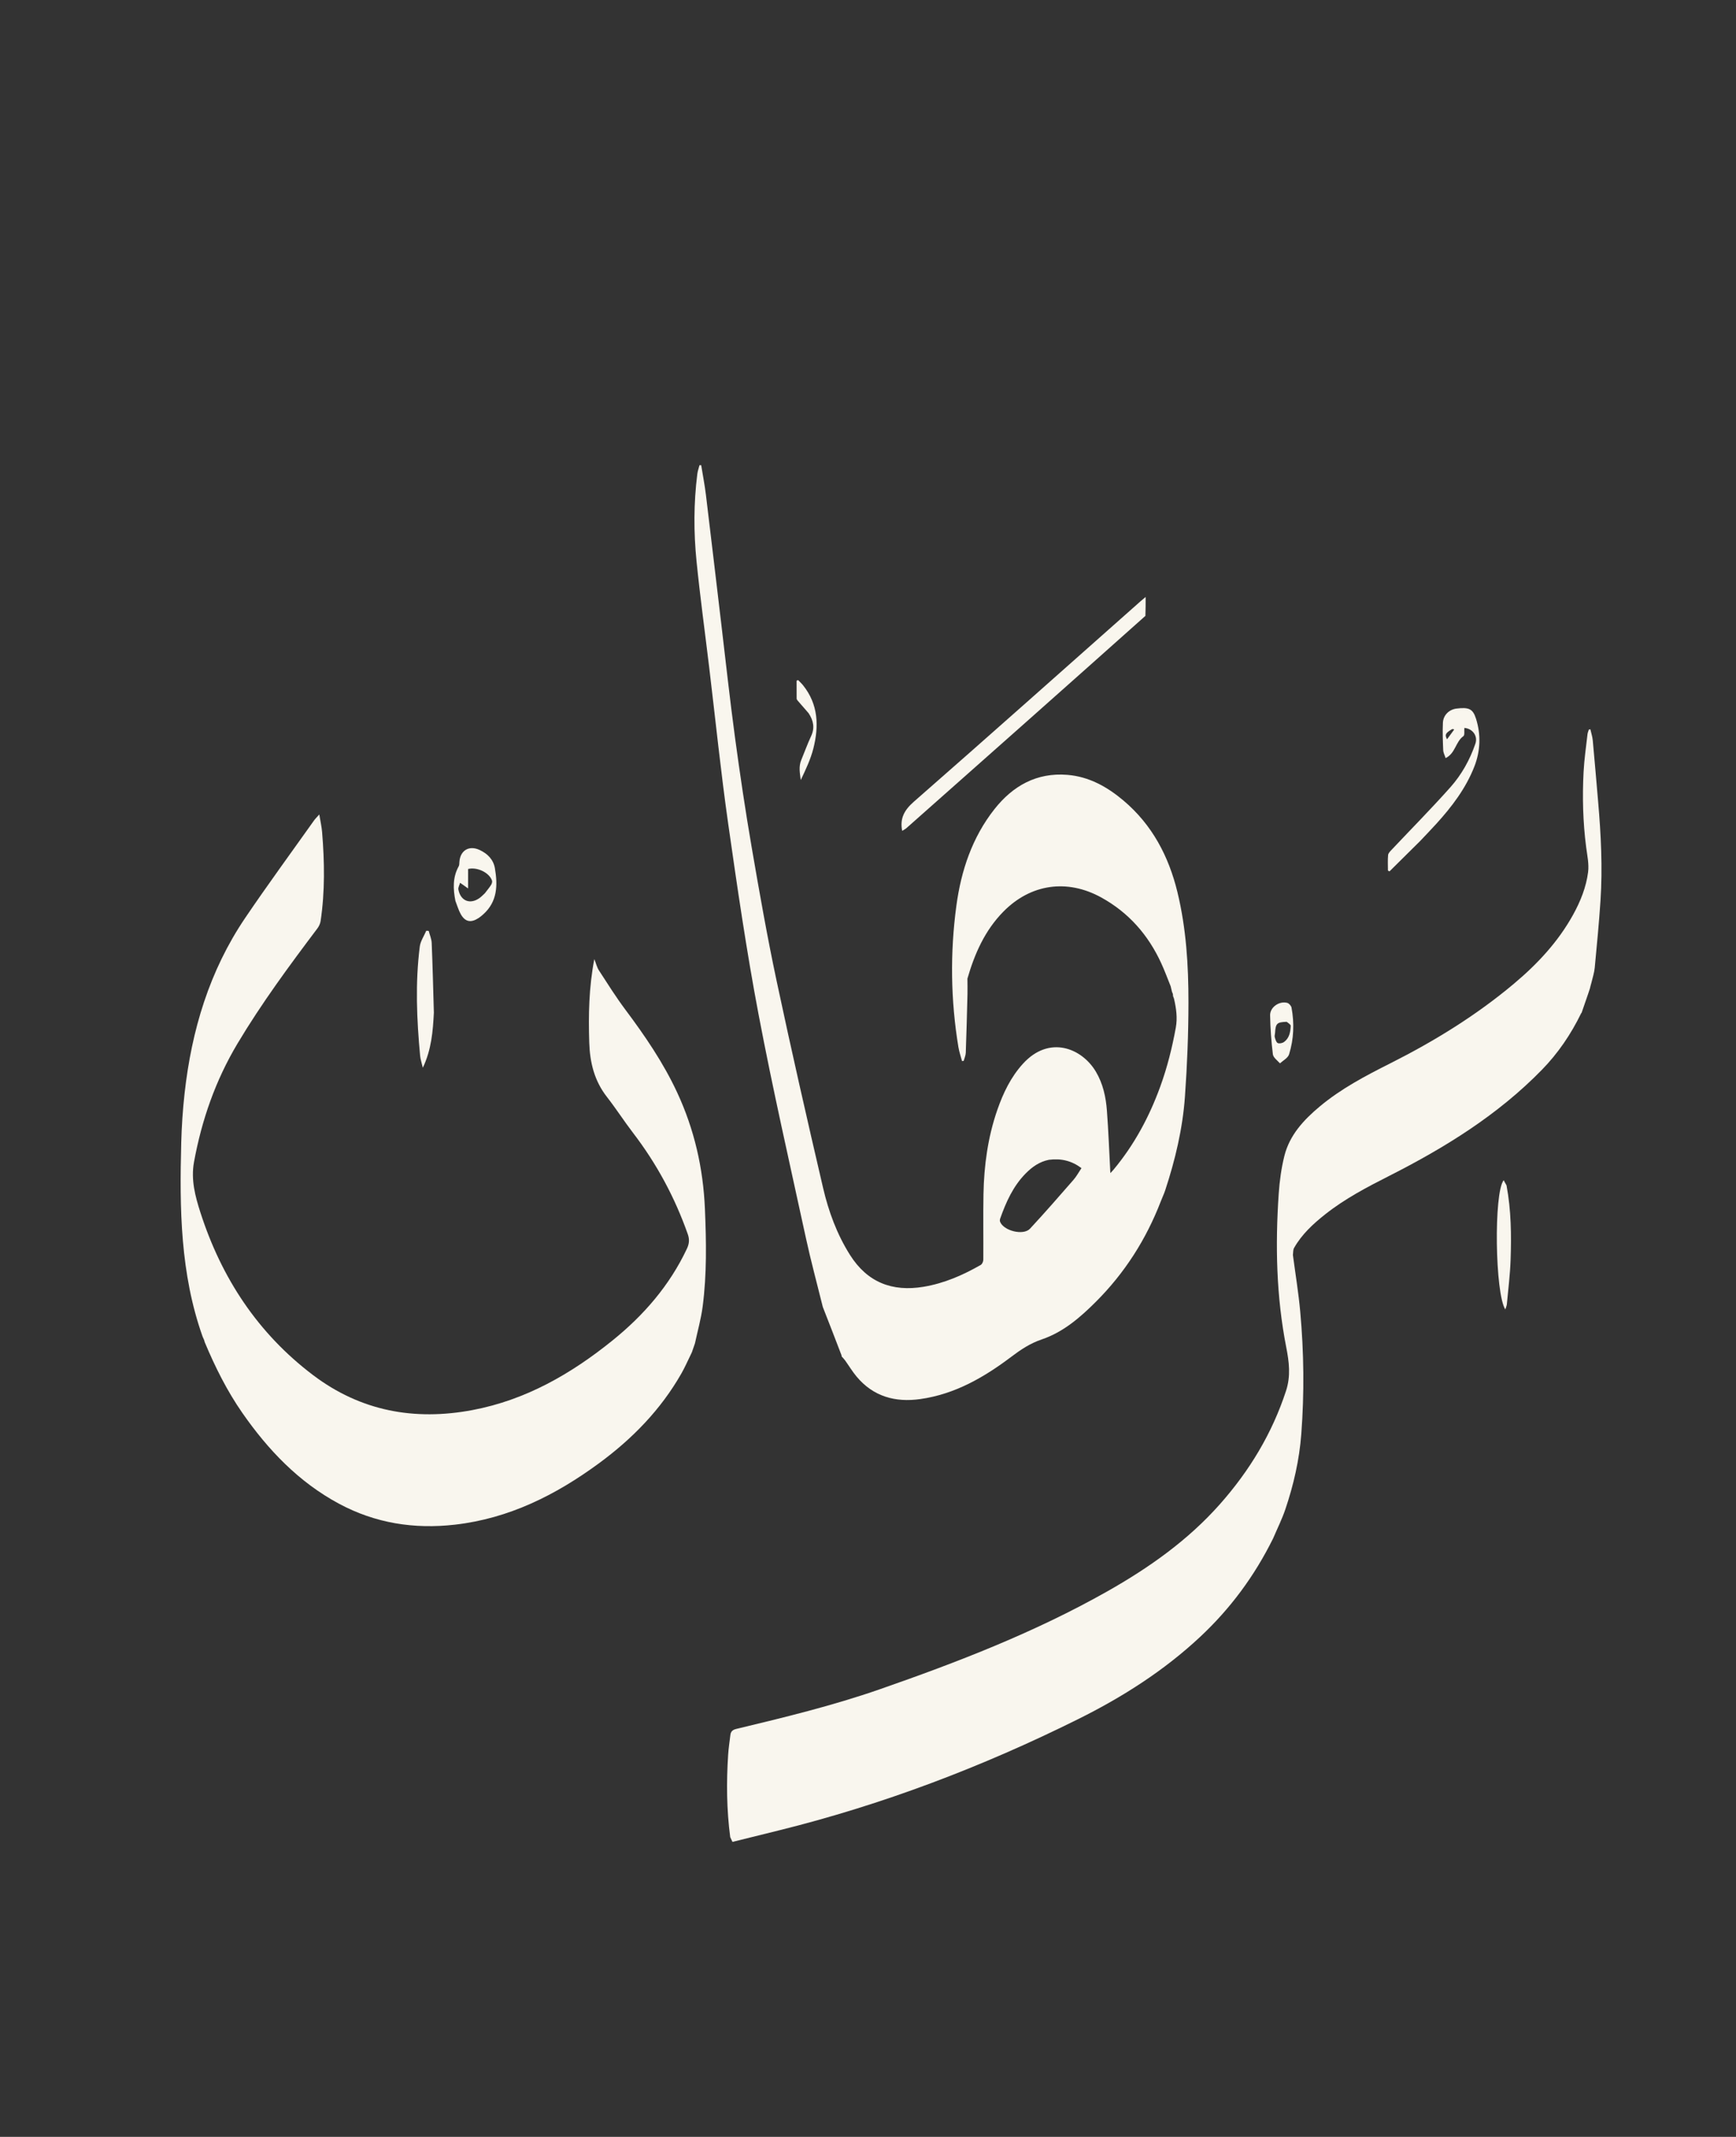 <svg version="1.1" id="Layer_1" xmlns="http://www.w3.org/2000/svg" xmlns:xlink="http://www.w3.org/1999/xlink" x="0px" y="0px"
	 width="100%" viewBox="0 0 1576 1939" enable-background="new 0 0 1576 1939" xml:space="preserve">
  
<rect x="0" y="0" width="1576" height="1939" fill="#333333" stroke="none"/>
  
<path fill="#F9F6EE" opacity="1" stroke="none" 
	d="
M1443.364,896.995 
	C1442.893,898.409 1442.422,899.823 1441.739,901.896 
	C1439.63,908.039 1437.733,913.523 1435.835,919.007 
	C1435.835,919.007 1435.712,919.088 1435.451,919.407 
	C1426.114,938.58 1414.438,955.707 1399.853,970.664 
	C1359.85,1011.685 1311.862,1041.313 1261.172,1066.999 
	C1240.995,1077.223 1220.972,1087.705 1203.134,1101.816 
	C1192.116,1110.532 1181.831,1119.985 1174.808,1132.372 
	C1173.815,1134.122 1174.062,1136.576 1173.736,1138.704 
	C1175.991,1155.824 1178.819,1172.892 1180.384,1190.075 
	C1183.753,1227.065 1184.168,1264.115 1181.364,1301.203 
	C1179.587,1324.709 1174.365,1347.427 1166.849,1369.637 
	C1163.885,1378.399 1159.709,1386.75 1155.807,1395.886 
	C1138.887,1430.098 1116.887,1459.751 1089.481,1485.341 
	C1056.603,1516.042 1019.005,1539.954 978.941,1559.864 
	C891.788,1603.174 801.273,1637.633 706.678,1661.005 
	C692.825,1664.428 678.976,1667.865 664.954,1671.337 
	C664.163,1669.66 663.543,1668.343 662.922,1667.026 
	C659.637,1642.16 659.392,1617.21 661.033,1592.226 
	C661.425,1586.256 662.343,1580.319 663.059,1574.371 
	C663.436,1571.236 664.985,1569.652 668.344,1568.847 
	C712.154,1558.334 755.97,1547.713 798.561,1532.892 
	C869.573,1508.182 939.635,1481.106 1005.296,1443.971 
	C1043.162,1422.556 1078.49,1397.636 1107.546,1364.821 
	C1134.294,1334.612 1154.81,1300.817 1167.466,1262.175 
	C1171.943,1248.501 1170.281,1235.727 1167.698,1222.549 
	C1158.657,1176.435 1157.669,1129.911 1160.86,1083.232 
	C1161.649,1071.695 1163.209,1060.045 1166.013,1048.848 
	C1170.737,1029.985 1183.462,1016.279 1197.979,1004.124 
	C1217.408,987.855 1239.656,976.201 1262.122,964.89 
	C1302.084,944.771 1340.014,921.471 1374.367,892.646 
	C1395.697,874.748 1414.508,854.627 1428.083,830.082 
	C1434.782,817.969 1439.964,805.076 1441.727,791.384 
	C1442.678,783.998 1440.931,776.199 1439.957,768.644 
	C1437.028,745.93 1436.433,723.129 1437.635,700.31 
	C1438.236,688.899 1439.919,677.542 1441.193,666.17 
	C1441.353,664.742 1442.007,663.37 1442.432,661.972 
	C1442.881,661.898 1443.33,661.824 1443.779,661.75 
	C1444.526,665.082 1445.642,668.379 1445.958,671.752 
	C1447.695,690.321 1449.236,708.909 1450.844,727.491 
	C1453.431,757.4 1454.96,787.355 1452.977,817.351 
	C1451.638,837.605 1449.678,857.822 1447.764,878.034 
	C1447.345,882.465 1445.946,886.803 1444.719,891.805 
	C1444.081,893.949 1443.722,895.472 1443.364,896.995 
z"/>
<path fill="#F9F6EE" opacity="1" stroke="none" 
	d="
M764.068,1230.815 
	C764.068,1230.815 764.048,1230.391 763.978,1229.821 
	C758.27,1214.835 752.632,1200.419 746.994,1186.002 
	C741.859,1165.21 736.22,1144.527 731.68,1123.606 
	C716.982,1055.883 701.518,988.294 688.598,920.226 
	C677.717,862.896 669.293,805.068 661.053,747.279 
	C654.335,700.167 649.511,652.786 643.824,605.527 
	C639.966,573.468 635.58,541.463 632.342,509.342 
	C629.682,482.953 629.712,456.44 633.052,430.039 
	C633.391,427.359 634.357,424.759 635.033,422.122 
	C635.546,422.126 636.059,422.129 636.572,422.132 
	C638.019,431.1 639.764,440.03 640.861,449.04 
	C645.568,487.713 650.068,526.41 654.675,565.095 
	C658.809,599.809 662.575,634.573 667.259,669.213 
	C671.761,702.519 676.714,735.782 682.41,768.902 
	C689.373,809.387 696.486,849.879 705.027,890.051 
	C718.372,952.82 732.651,1015.398 747.218,1077.898 
	C752.198,1099.268 759.779,1119.929 771.645,1138.713 
	C787.361,1163.59 809.942,1172.389 838.491,1167.618 
	C857.137,1164.502 874.123,1157.084 890.365,1147.779 
	C891.648,1147.044 892.679,1144.7 892.691,1143.095 
	C892.836,1123.278 892.47,1103.454 892.832,1083.643 
	C893.309,1057.579 896.807,1031.867 905.388,1007.173 
	C910.685,991.929 917.593,977.372 928.719,965.174 
	C952.627,938.96 982.27,951.126 994.927,972.524 
	C1001.352,983.385 1003.958,995.451 1004.893,1007.762 
	C1006.319,1026.513 1006.994,1045.321 1008.007,1064.477 
	C1008.776,1063.658 1009.852,1062.622 1010.803,1061.482 
	C1029.65,1038.886 1043.348,1013.457 1053.372,985.831 
	C1059.689,968.421 1064.145,950.632 1067.434,932.461 
	C1069.02,923.701 1067.896,915.245 1065.781,906.116 
	C1065.405,904.98 1065.181,904.497 1064.958,904.015 
	C1064.951,903.552 1064.945,903.09 1064.804,902.043 
	C1064.438,900.974 1064.206,900.492 1063.975,900.009 
	C1063.648,898.564 1063.321,897.118 1062.783,894.973 
	C1059.809,887.548 1057.274,880.72 1054.245,874.117 
	C1042.47,848.445 1024.717,828.122 999.829,814.401 
	C968.796,797.293 935.688,801.996 910.855,827.249 
	C894.115,844.272 884.773,865.408 878.268,887.996 
	C878.292,892.637 878.436,897.282 878.32,901.92 
	C877.874,919.698 877.415,937.477 876.769,955.248 
	C876.678,957.74 875.523,960.193 874.861,962.664 
	C874.358,962.708 873.855,962.752 873.352,962.795 
	C872.242,958.578 870.783,954.418 870.075,950.133 
	C863.017,907.437 862.47,864.466 868.245,821.744 
	C872.524,790.093 882.562,759.853 902.793,734.234 
	C919.546,713.017 941.123,700.871 968.947,703.102 
	C988.59,704.676 1005.12,713.932 1019.862,726.358 
	C1045.898,748.305 1060.995,776.917 1068.92,809.557 
	C1076.905,842.442 1078.951,876.056 1078.922,909.692 
	C1078.897,938.132 1077.752,966.624 1075.737,994.996 
	C1073.672,1024.082 1066.924,1052.41 1057.798,1080.12 
	C1056.769,1083.244 1055.325,1086.232 1053.875,1089.944 
	C1040.402,1124.872 1020.963,1155.138 994.957,1181.152 
	C980.611,1195.503 965.191,1208.788 945.822,1215.354 
	C935.271,1218.93 926.789,1224.564 918.181,1231.067 
	C893.415,1249.775 866.886,1265.101 835.463,1269.516 
	C812.726,1272.712 792.771,1267.259 777.579,1249.036 
	C773.762,1244.458 770.67,1239.278 767.184,1234.418 
	C766.262,1233.133 765.113,1232.011 764.068,1230.815 
M952.27,1052.4 
	C943.761,1054.073 937.026,1058.819 931.1,1064.839 
	C919.748,1076.369 913.323,1090.723 908.021,1105.685 
	C907.715,1106.551 907.578,1107.701 907.884,1108.525 
	C910.957,1116.831 929.038,1121.419 935.083,1114.91 
	C948.539,1100.421 961.533,1085.498 974.54,1070.599 
	C977.313,1067.423 979.34,1063.596 981.792,1059.948 
	C972.885,1053.293 963.479,1050.981 952.27,1052.4 
z"/>
<path fill="#F9F6EE" opacity="1" stroke="none" 
	d="
M628.129,1226.996 
	C627.746,1227.777 627.363,1228.558 626.747,1229.919 
	C623.932,1235.687 621.589,1241.01 618.729,1246.04 
	C599.969,1279.046 574.052,1305.555 543.653,1327.865 
	C504.494,1356.606 462.113,1377.87 413.06,1383.475 
	C376.009,1387.709 340.704,1382.189 307.698,1364.446 
	C271.199,1344.826 243.465,1315.747 220.051,1282.138 
	C206.115,1262.133 195.314,1240.451 185.911,1218.03 
	C185.767,1217.479 185.624,1216.928 185.262,1215.853 
	C184.693,1214.553 184.342,1213.778 183.991,1213.003 
	C163.625,1155.836 162.954,1096.463 164.529,1036.891 
	C164.925,1021.916 165.923,1006.91 167.582,992.023 
	C173.951,934.862 190.109,880.889 222.636,832.858 
	C242.882,802.963 264.266,773.838 285.171,744.389 
	C286.21,742.924 287.544,741.67 289.861,739.053 
	C290.863,745.177 292.007,750.065 292.415,755.014 
	C294.637,781.971 295.067,808.924 291.058,835.773 
	C290.711,838.098 289.572,840.54 288.146,842.433 
	C262.593,876.339 237.393,910.454 215.576,946.985 
	C195.63,980.383 183.102,1016.312 176.128,1054.416 
	C173.189,1070.471 177.219,1085.566 182.013,1100.422 
	C201.179,1159.802 234.121,1209.889 284.192,1247.759 
	C327.391,1280.432 376.177,1289.42 428.865,1279.502 
	C477.248,1270.394 518.475,1246.678 556.214,1216.197 
	C584.53,1193.325 607.924,1166.337 623.582,1133.114 
	C625.668,1128.688 626.106,1124.733 624.392,1119.873 
	C612.677,1086.651 596.232,1056.067 574.801,1028.096 
	C566.603,1017.397 559.306,1006.002 551.009,995.385 
	C539.607,980.795 535.527,964.217 534.947,946.077 
	C534.146,921.027 534.579,896.115 539.546,870.276 
	C541.135,874.279 541.909,877.748 543.724,880.54 
	C551.518,892.535 559.144,904.686 567.705,916.127 
	C585.484,939.891 602.134,964.199 614.733,991.279 
	C630.356,1024.859 638.378,1060.015 639.944,1096.84 
	C641.204,1126.502 641.743,1156.174 637.88,1185.677 
	C636.444,1196.651 633.393,1207.413 630.908,1218.951 
	C629.868,1222.086 628.998,1224.541 628.129,1226.996 
z"/>
<path fill="#F9F6EE" opacity="1" stroke="none" 
	d="
M819.027,753.921 
	C816.81,742.774 820.844,735.144 829.639,727.448 
	C898.468,667.228 966.764,606.398 1035.228,545.762 
	C1036.574,544.57 1037.974,543.44 1040.047,541.692 
	C1040.047,547.736 1040.047,552.963 1039.829,558.846 
	C967.432,623.44 895.255,687.38 823.053,751.292 
	C821.866,752.343 820.376,753.052 819.027,753.921 
z"/>
<path fill="#F9F6EE" opacity="1" stroke="none" 
	d="
M1289.198,763.198 
	C1279.771,772.538 1270.589,781.623 1261.407,790.708 
	C1260.942,790.446 1260.478,790.183 1260.013,789.921 
	C1260.013,785.235 1259.728,780.521 1260.164,775.876 
	C1260.321,774.198 1262.022,772.507 1263.332,771.117 
	C1281.138,752.225 1299.427,733.766 1316.682,714.386 
	C1326.867,702.947 1334.415,689.477 1339.406,674.814 
	C1341.756,667.907 1337.05,661.181 1329.396,660.5 
	C1329.147,663.084 1329.871,667.05 1328.484,668.031 
	C1321.4,673.041 1321.353,683.513 1312.393,687.909 
	C1311.547,685.263 1310.286,683.017 1310.192,680.723 
	C1309.849,672.43 1309.513,664.101 1309.919,655.822 
	C1310.265,648.796 1315.634,643.768 1322.315,642.953 
	C1333.384,641.603 1337.12,643.137 1339.951,652.09 
	C1344.558,666.657 1344.017,681.374 1338.455,695.601 
	C1330.771,715.258 1318.198,731.796 1304.153,747.284 
	C1299.343,752.589 1294.351,757.728 1289.198,763.198 
M1318.264,661.6 
	C1312.216,665.272 1311.442,666.524 1313.672,670.835 
	C1316.02,667.631 1318.087,664.811 1320.154,661.99 
	C1319.746,661.738 1319.339,661.486 1318.264,661.6 
z"/>

<path fill="#F9F6EE" opacity="1" stroke="none" 
	d="
M393.879,918.927 
	C393,935.874 391.72,952.249 383.863,968.888 
	C382.846,964.505 381.721,961.326 381.414,958.069 
	C378.3,925.036 376.903,891.961 381.088,858.935 
	C381.717,853.977 384.945,849.347 386.971,844.566 
	C387.709,844.604 388.446,844.642 389.183,844.68 
	C390.128,848.323 391.754,851.938 391.905,855.613 
	C392.765,876.547 393.273,897.495 393.879,918.927 
z"/>
<path fill="#F9F6EE" opacity="1" stroke="none" 
	d="
M413.442,817.497 
	C411.255,806.456 410.931,795.999 416.426,786.081 
	C417.021,785.009 416.971,783.531 417.053,782.23 
	C417.721,771.697 425.788,766.741 435.48,771.286 
	C442.544,774.598 447.929,779.884 449.291,787.859 
	C451.923,803.277 451.607,818.135 438.694,829.687 
	C437.338,830.901 435.93,832.09 434.407,833.076 
	C427.432,837.595 422.199,836.542 418.215,829.372 
	C416.226,825.792 415.103,821.73 413.442,817.497 
M440.115,810.611 
	C442.022,808.11 444.07,805.699 445.767,803.064 
	C446.481,801.956 447.053,800.166 446.666,799.036 
	C444.207,791.84 433.256,786.507 424.964,788.512 
	C424.964,793.877 424.964,799.343 424.964,806.184 
	C421.916,804.029 420.041,802.703 417.684,801.037 
	C417.094,803.205 415.797,805.33 416.14,807.145 
	C418.13,817.668 426.916,821.022 435.521,814.735 
	C436.985,813.665 438.256,812.331 440.115,810.611 
z"/>

<path fill="#F9F6EE" opacity="1" stroke="none" 
	d="
M1367.682,1075.639 
	C1371.913,1098.234 1372.135,1120.713 1371.374,1143.174 
	C1370.919,1156.6 1369.215,1169.986 1367.984,1183.382 
	C1367.843,1184.913 1367.123,1186.391 1366.583,1188.186 
	C1357.201,1173.847 1355.986,1082.244 1365.085,1070.94 
	C1365.961,1072.491 1366.748,1073.886 1367.682,1075.639 
z"/>
<path fill="#F9F6EE" opacity="1" stroke="none" 
	d="
M1161.983,964.874 
	C1159.501,962.143 1155.912,959.582 1155.55,956.625 
	C1154.114,944.91 1153.25,933.078 1153.046,921.274 
	C1152.918,913.921 1161.421,908.08 1168.59,910.002 
	C1170.208,910.436 1172.187,912.667 1172.497,914.347 
	C1175.125,928.594 1174.565,942.854 1170.285,956.66 
	C1169.28,959.902 1165.085,962.154 1161.983,964.874 
M1168.093,927.195 
	C1159.26,927.474 1158.038,928.643 1157.551,937.223 
	C1157.476,938.547 1156.945,939.973 1157.286,941.163 
	C1157.838,943.086 1158.498,945.71 1159.929,946.444 
	C1161.36,947.178 1164.231,946.554 1165.709,945.479 
	C1170.561,941.95 1171.498,936.394 1171.751,930.874 
	C1171.802,929.751 1169.891,928.538 1168.093,927.195 
z"/>
<path fill="#F9F6EE" opacity="1" stroke="none" 
	d="
M734.04,647.111 
	C730.599,643.06 727.296,639.359 724.042,635.615 
	C723.626,635.137 723.232,634.44 723.225,633.84 
	C723.163,628.448 723.189,623.055 723.189,617.662 
	C723.646,617.476 724.103,617.289 724.56,617.102 
	C726.065,618.678 727.698,620.152 729.056,621.845 
	C742.942,639.163 743.526,658.902 738.409,679.131 
	C735.913,689 731.421,698.364 726.968,707.788 
	C726.159,701.616 724.916,695.607 727.414,689.631 
	C730.42,682.438 733.018,675.058 736.329,668.012 
	C739.836,660.548 738.556,653.922 734.04,647.111 
z"/>
</svg>